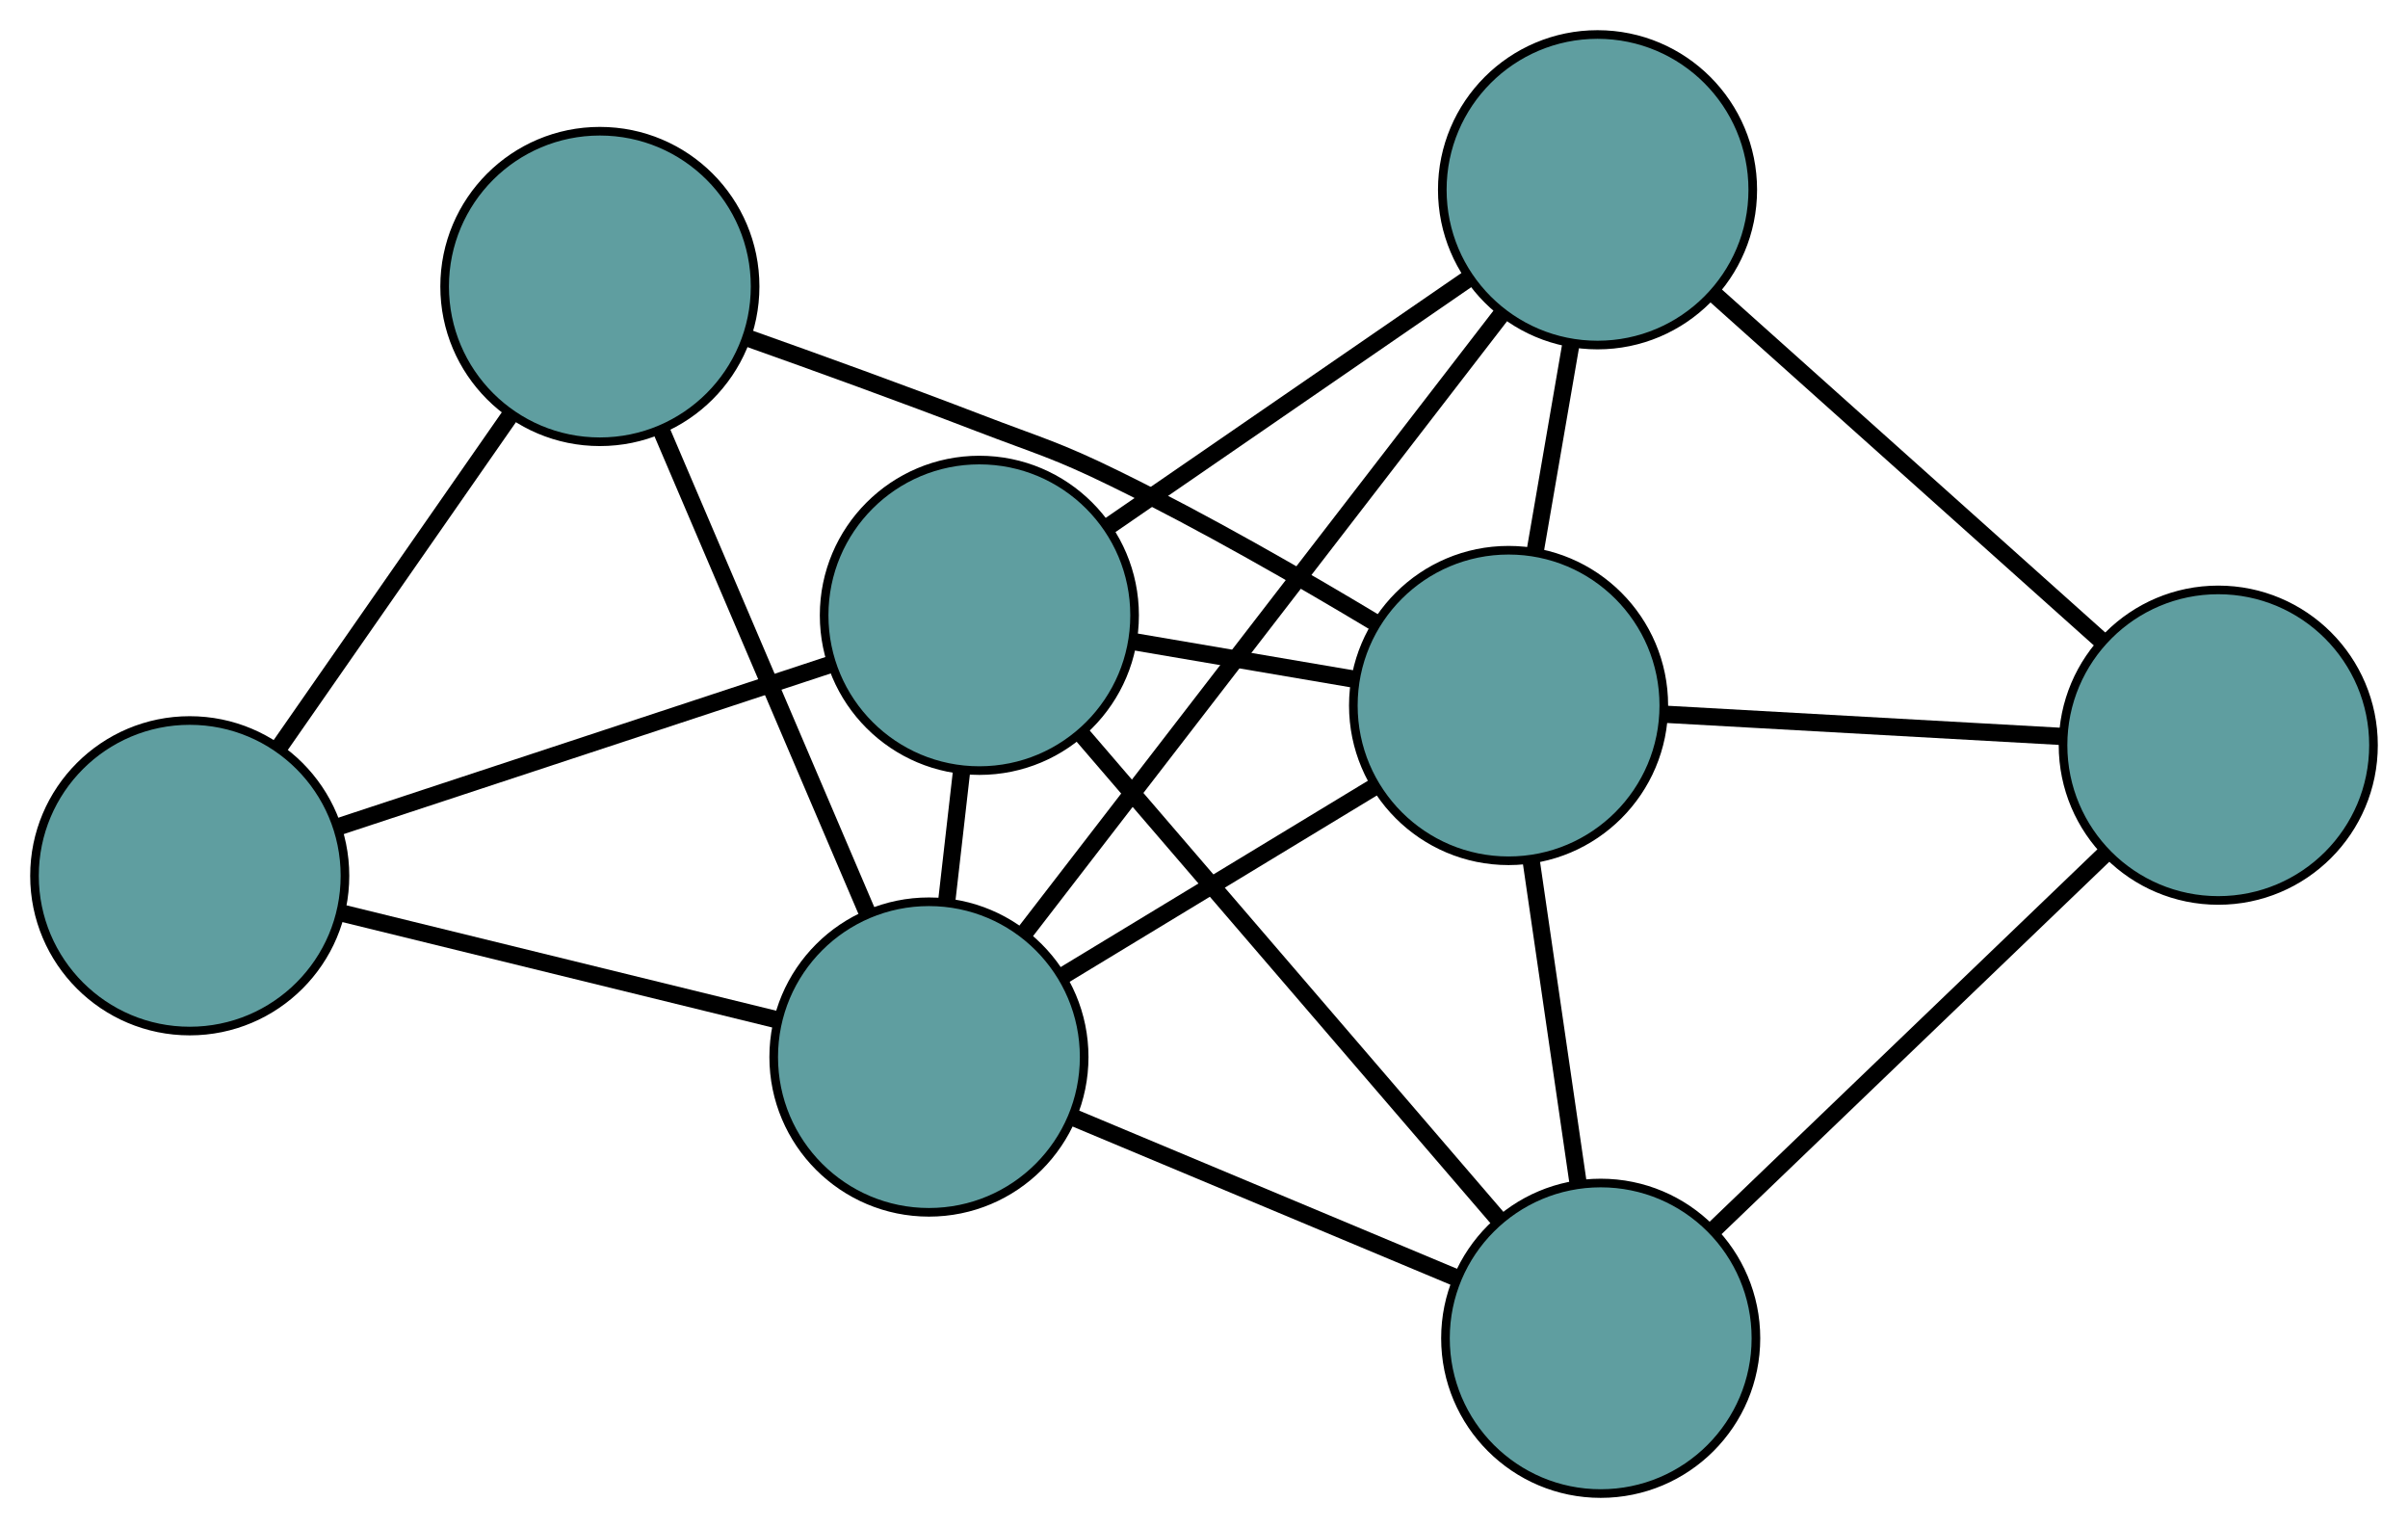 <?xml version="1.0" encoding="UTF-8" standalone="no"?>
<!DOCTYPE svg PUBLIC "-//W3C//DTD SVG 1.1//EN"
 "http://www.w3.org/Graphics/SVG/1.1/DTD/svg11.dtd">
<!-- Generated by graphviz version 2.36.0 (20140111.2315)
 -->
<!-- Title: G Pages: 1 -->
<svg width="100%" height="100%"
 viewBox="0.00 0.00 279.22 177.14" xmlns="http://www.w3.org/2000/svg" xmlns:xlink="http://www.w3.org/1999/xlink">
<g id="graph0" class="graph" transform="scale(1 1) rotate(0) translate(4 173.144)">
<title>G</title>
<!-- 0 -->
<g id="node1" class="node"><title>0</title>
<ellipse fill="cadetblue" stroke="black" cx="18" cy="-71.617" rx="18" ry="18"/>
</g>
<!-- 3 -->
<g id="node4" class="node"><title>3</title>
<ellipse fill="cadetblue" stroke="black" cx="65.558" cy="-139.932" rx="18" ry="18"/>
</g>
<!-- 0&#45;&#45;3 -->
<g id="edge1" class="edge"><title>0&#45;&#45;3</title>
<path fill="none" stroke="black" stroke-width="2" d="M28.319,-86.44C36.296,-97.899 47.287,-113.686 55.259,-125.138"/>
</g>
<!-- 5 -->
<g id="node6" class="node"><title>5</title>
<ellipse fill="cadetblue" stroke="black" cx="109.562" cy="-101.811" rx="18" ry="18"/>
</g>
<!-- 0&#45;&#45;5 -->
<g id="edge2" class="edge"><title>0&#45;&#45;5</title>
<path fill="none" stroke="black" stroke-width="2" d="M35.222,-77.296C51.592,-82.694 76.073,-90.767 92.417,-96.157"/>
</g>
<!-- 7 -->
<g id="node8" class="node"><title>7</title>
<ellipse fill="cadetblue" stroke="black" cx="103.715" cy="-50.604" rx="18" ry="18"/>
</g>
<!-- 0&#45;&#45;7 -->
<g id="edge3" class="edge"><title>0&#45;&#45;7</title>
<path fill="none" stroke="black" stroke-width="2" d="M35.76,-67.263C50.471,-63.657 71.273,-58.557 85.978,-54.952"/>
</g>
<!-- 1 -->
<g id="node2" class="node"><title>1</title>
<ellipse fill="cadetblue" stroke="black" cx="181.242" cy="-151.144" rx="18" ry="18"/>
</g>
<!-- 4 -->
<g id="node5" class="node"><title>4</title>
<ellipse fill="cadetblue" stroke="black" cx="253.219" cy="-86.757" rx="18" ry="18"/>
</g>
<!-- 1&#45;&#45;4 -->
<g id="edge4" class="edge"><title>1&#45;&#45;4</title>
<path fill="none" stroke="black" stroke-width="2" d="M194.78,-139.033C207.649,-127.522 226.893,-110.307 239.741,-98.813"/>
</g>
<!-- 1&#45;&#45;5 -->
<g id="edge5" class="edge"><title>1&#45;&#45;5</title>
<path fill="none" stroke="black" stroke-width="2" d="M166.39,-140.922C154.088,-132.455 136.692,-120.483 124.395,-112.02"/>
</g>
<!-- 6 -->
<g id="node7" class="node"><title>6</title>
<ellipse fill="cadetblue" stroke="black" cx="170.927" cy="-91.357" rx="18" ry="18"/>
</g>
<!-- 1&#45;&#45;6 -->
<g id="edge6" class="edge"><title>1&#45;&#45;6</title>
<path fill="none" stroke="black" stroke-width="2" d="M178.147,-133.206C176.841,-125.639 175.325,-116.848 174.019,-109.282"/>
</g>
<!-- 1&#45;&#45;7 -->
<g id="edge7" class="edge"><title>1&#45;&#45;7</title>
<path fill="none" stroke="black" stroke-width="2" d="M170.134,-136.739C155.396,-117.626 129.53,-84.081 114.802,-64.982"/>
</g>
<!-- 2 -->
<g id="node3" class="node"><title>2</title>
<ellipse fill="cadetblue" stroke="black" cx="181.609" cy="-18" rx="18" ry="18"/>
</g>
<!-- 2&#45;&#45;4 -->
<g id="edge8" class="edge"><title>2&#45;&#45;4</title>
<path fill="none" stroke="black" stroke-width="2" d="M194.743,-30.611C207.664,-43.017 227.276,-61.848 240.168,-74.226"/>
</g>
<!-- 2&#45;&#45;5 -->
<g id="edge9" class="edge"><title>2&#45;&#45;5</title>
<path fill="none" stroke="black" stroke-width="2" d="M169.712,-31.84C156.363,-47.368 134.833,-72.413 121.477,-87.951"/>
</g>
<!-- 2&#45;&#45;6 -->
<g id="edge10" class="edge"><title>2&#45;&#45;6</title>
<path fill="none" stroke="black" stroke-width="2" d="M178.968,-36.133C177.313,-47.504 175.187,-62.101 173.537,-73.432"/>
</g>
<!-- 2&#45;&#45;7 -->
<g id="edge11" class="edge"><title>2&#45;&#45;7</title>
<path fill="none" stroke="black" stroke-width="2" d="M164.707,-25.075C151.642,-30.543 133.641,-38.078 120.584,-43.543"/>
</g>
<!-- 3&#45;&#45;6 -->
<g id="edge12" class="edge"><title>3&#45;&#45;6</title>
<path fill="none" stroke="black" stroke-width="2" d="M82.718,-133.948C90.854,-131.062 100.691,-127.501 109.463,-124.131 116.55,-121.408 118.456,-121.004 125.274,-117.664 135.625,-112.593 146.846,-106.141 155.573,-100.896"/>
</g>
<!-- 3&#45;&#45;7 -->
<g id="edge13" class="edge"><title>3&#45;&#45;7</title>
<path fill="none" stroke="black" stroke-width="2" d="M72.735,-123.13C79.557,-107.16 89.759,-83.276 96.57,-67.331"/>
</g>
<!-- 4&#45;&#45;6 -->
<g id="edge14" class="edge"><title>4&#45;&#45;6</title>
<path fill="none" stroke="black" stroke-width="2" d="M234.956,-87.778C221.318,-88.54 202.764,-89.577 189.139,-90.339"/>
</g>
<!-- 5&#45;&#45;6 -->
<g id="edge15" class="edge"><title>5&#45;&#45;6</title>
<path fill="none" stroke="black" stroke-width="2" d="M127.311,-98.787C135.382,-97.412 144.914,-95.788 153.005,-94.41"/>
</g>
<!-- 5&#45;&#45;7 -->
<g id="edge16" class="edge"><title>5&#45;&#45;7</title>
<path fill="none" stroke="black" stroke-width="2" d="M107.517,-83.901C106.951,-78.941 106.336,-73.555 105.769,-68.59"/>
</g>
<!-- 6&#45;&#45;7 -->
<g id="edge17" class="edge"><title>6&#45;&#45;7</title>
<path fill="none" stroke="black" stroke-width="2" d="M155.338,-81.905C144.48,-75.321 130.059,-66.577 119.219,-60.005"/>
</g>
</g>
</svg>

